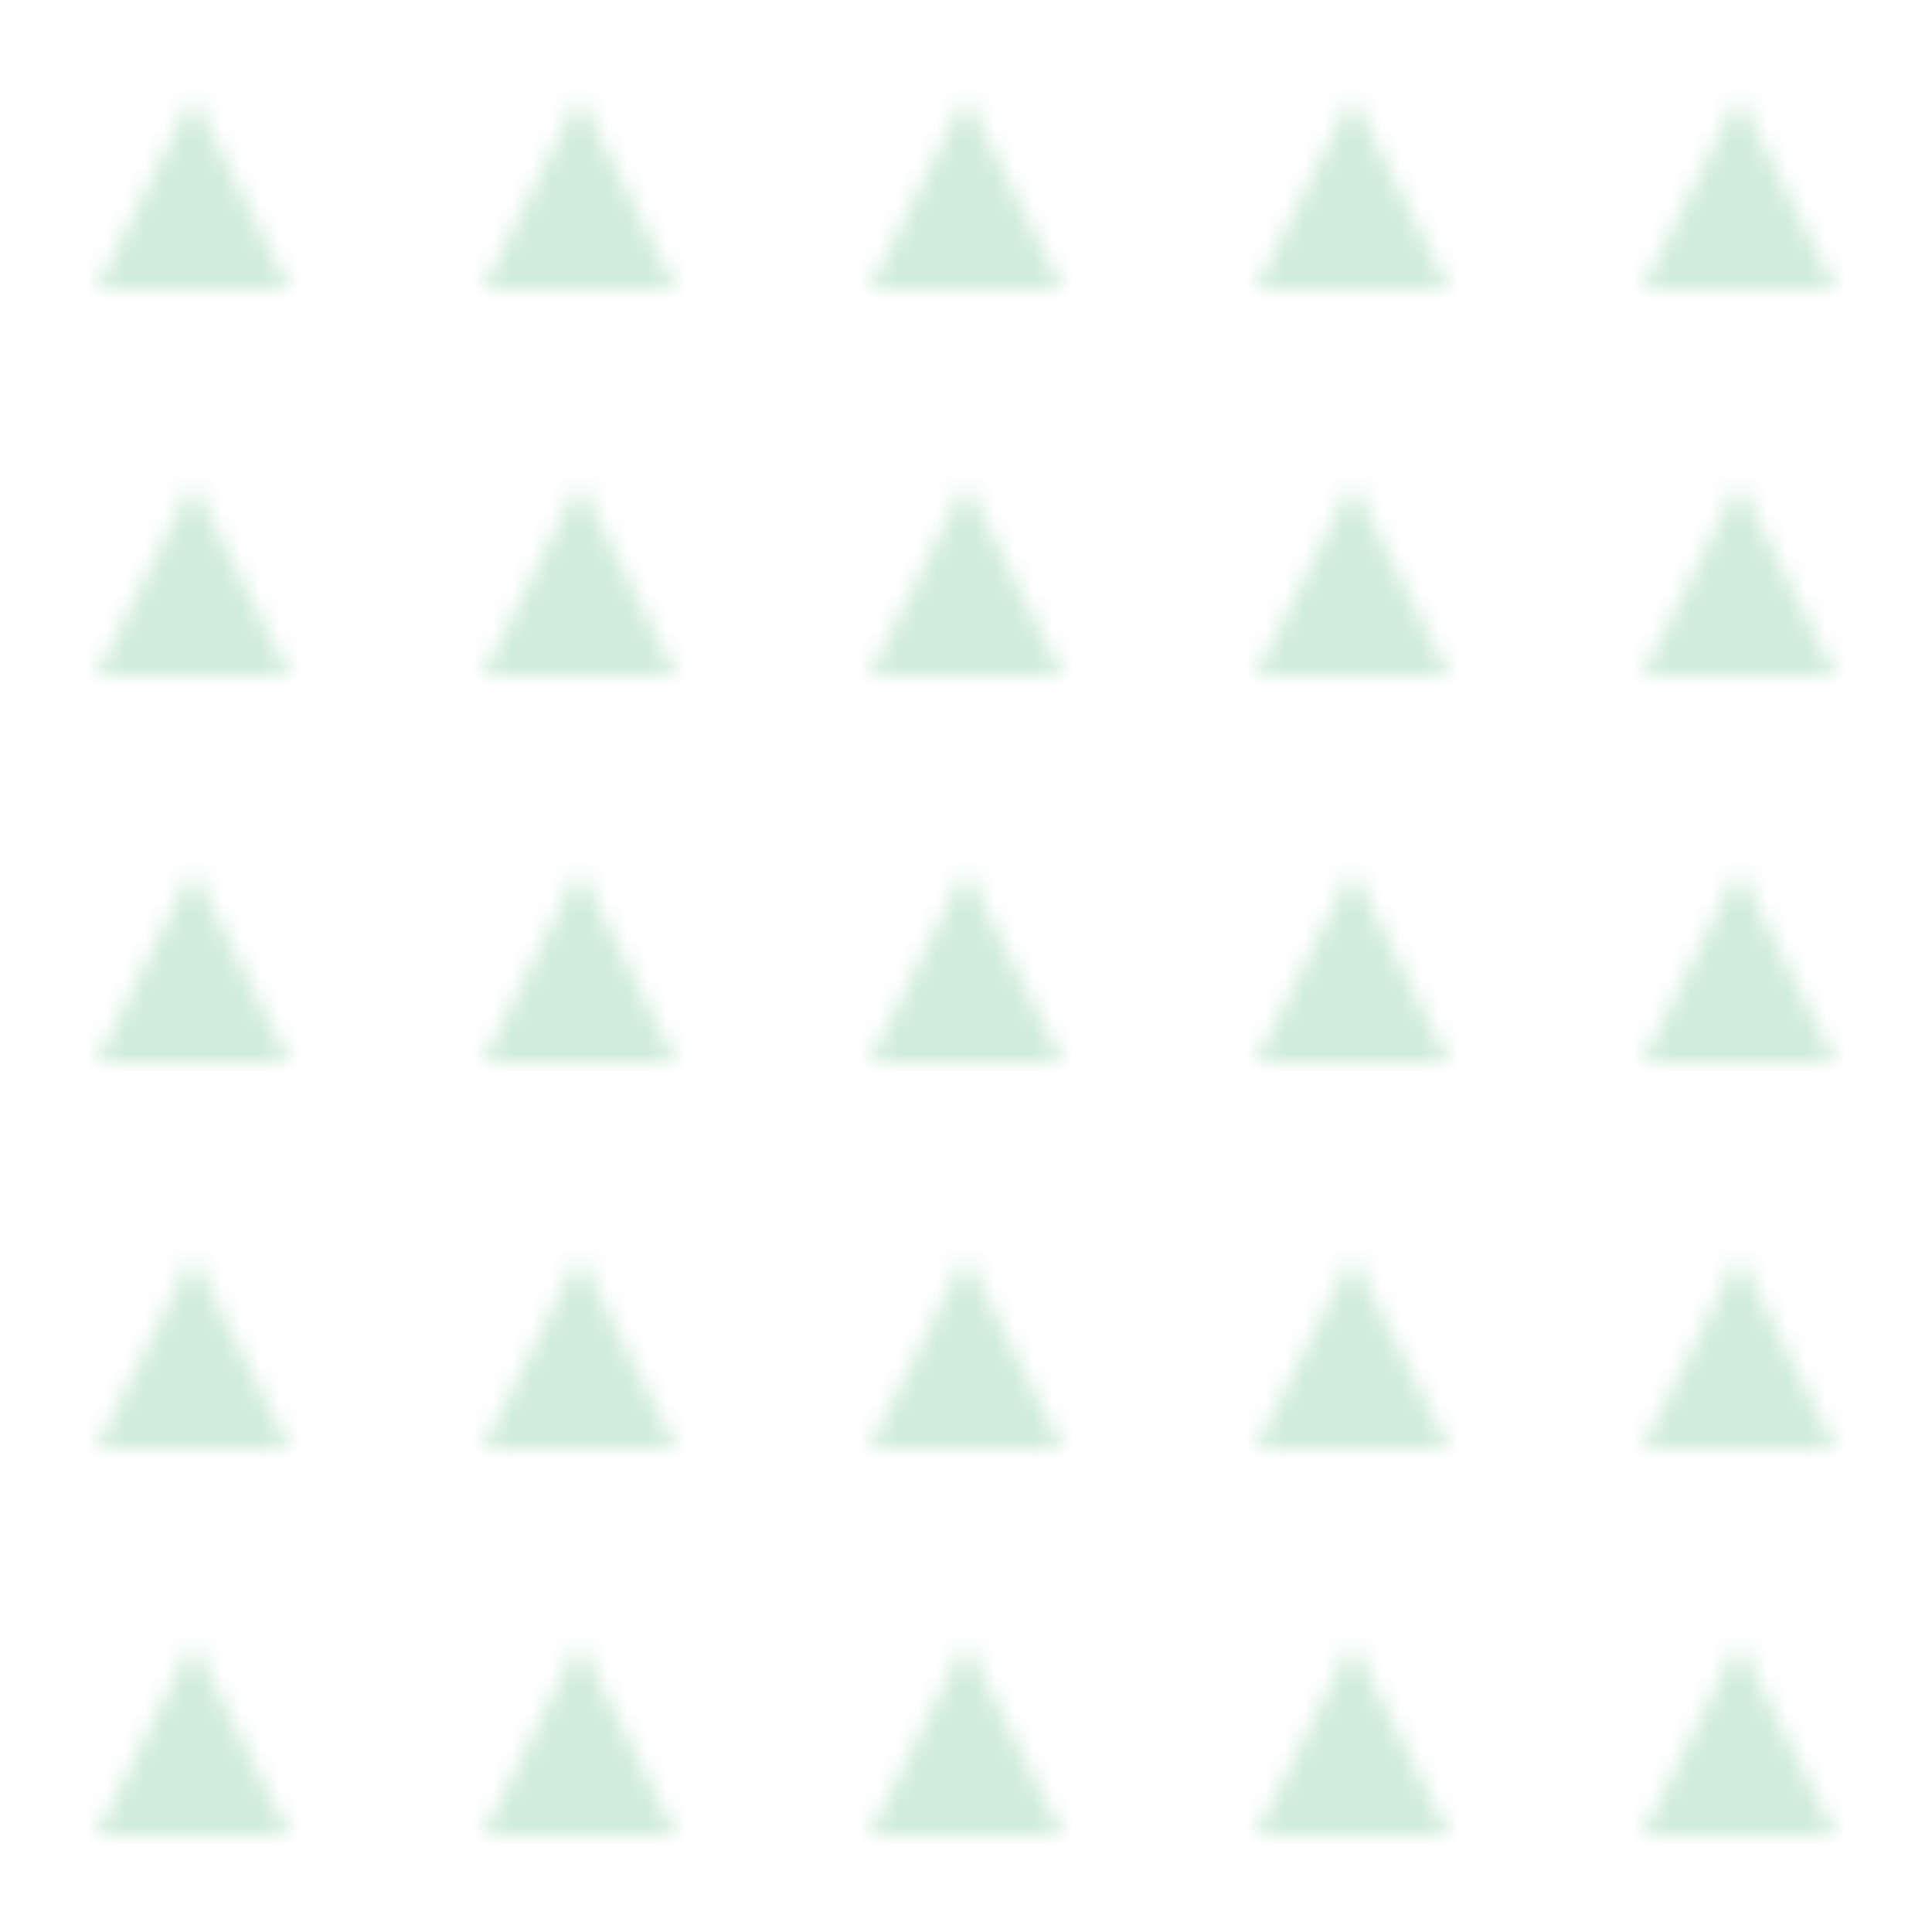 <svg width="100" height="100" viewBox="0 0 100 100" xmlns="http://www.w3.org/2000/svg">
  <defs>
    <pattern id="triangles" width="20" height="20" patternUnits="userSpaceOnUse">
      <path d="M 10 5 L 15 15 L 5 15 Z" fill="#16a34a" opacity="0.2"/>
    </pattern>
  </defs>
  <rect width="100" height="100" fill="url(#triangles)" />
</svg> 
